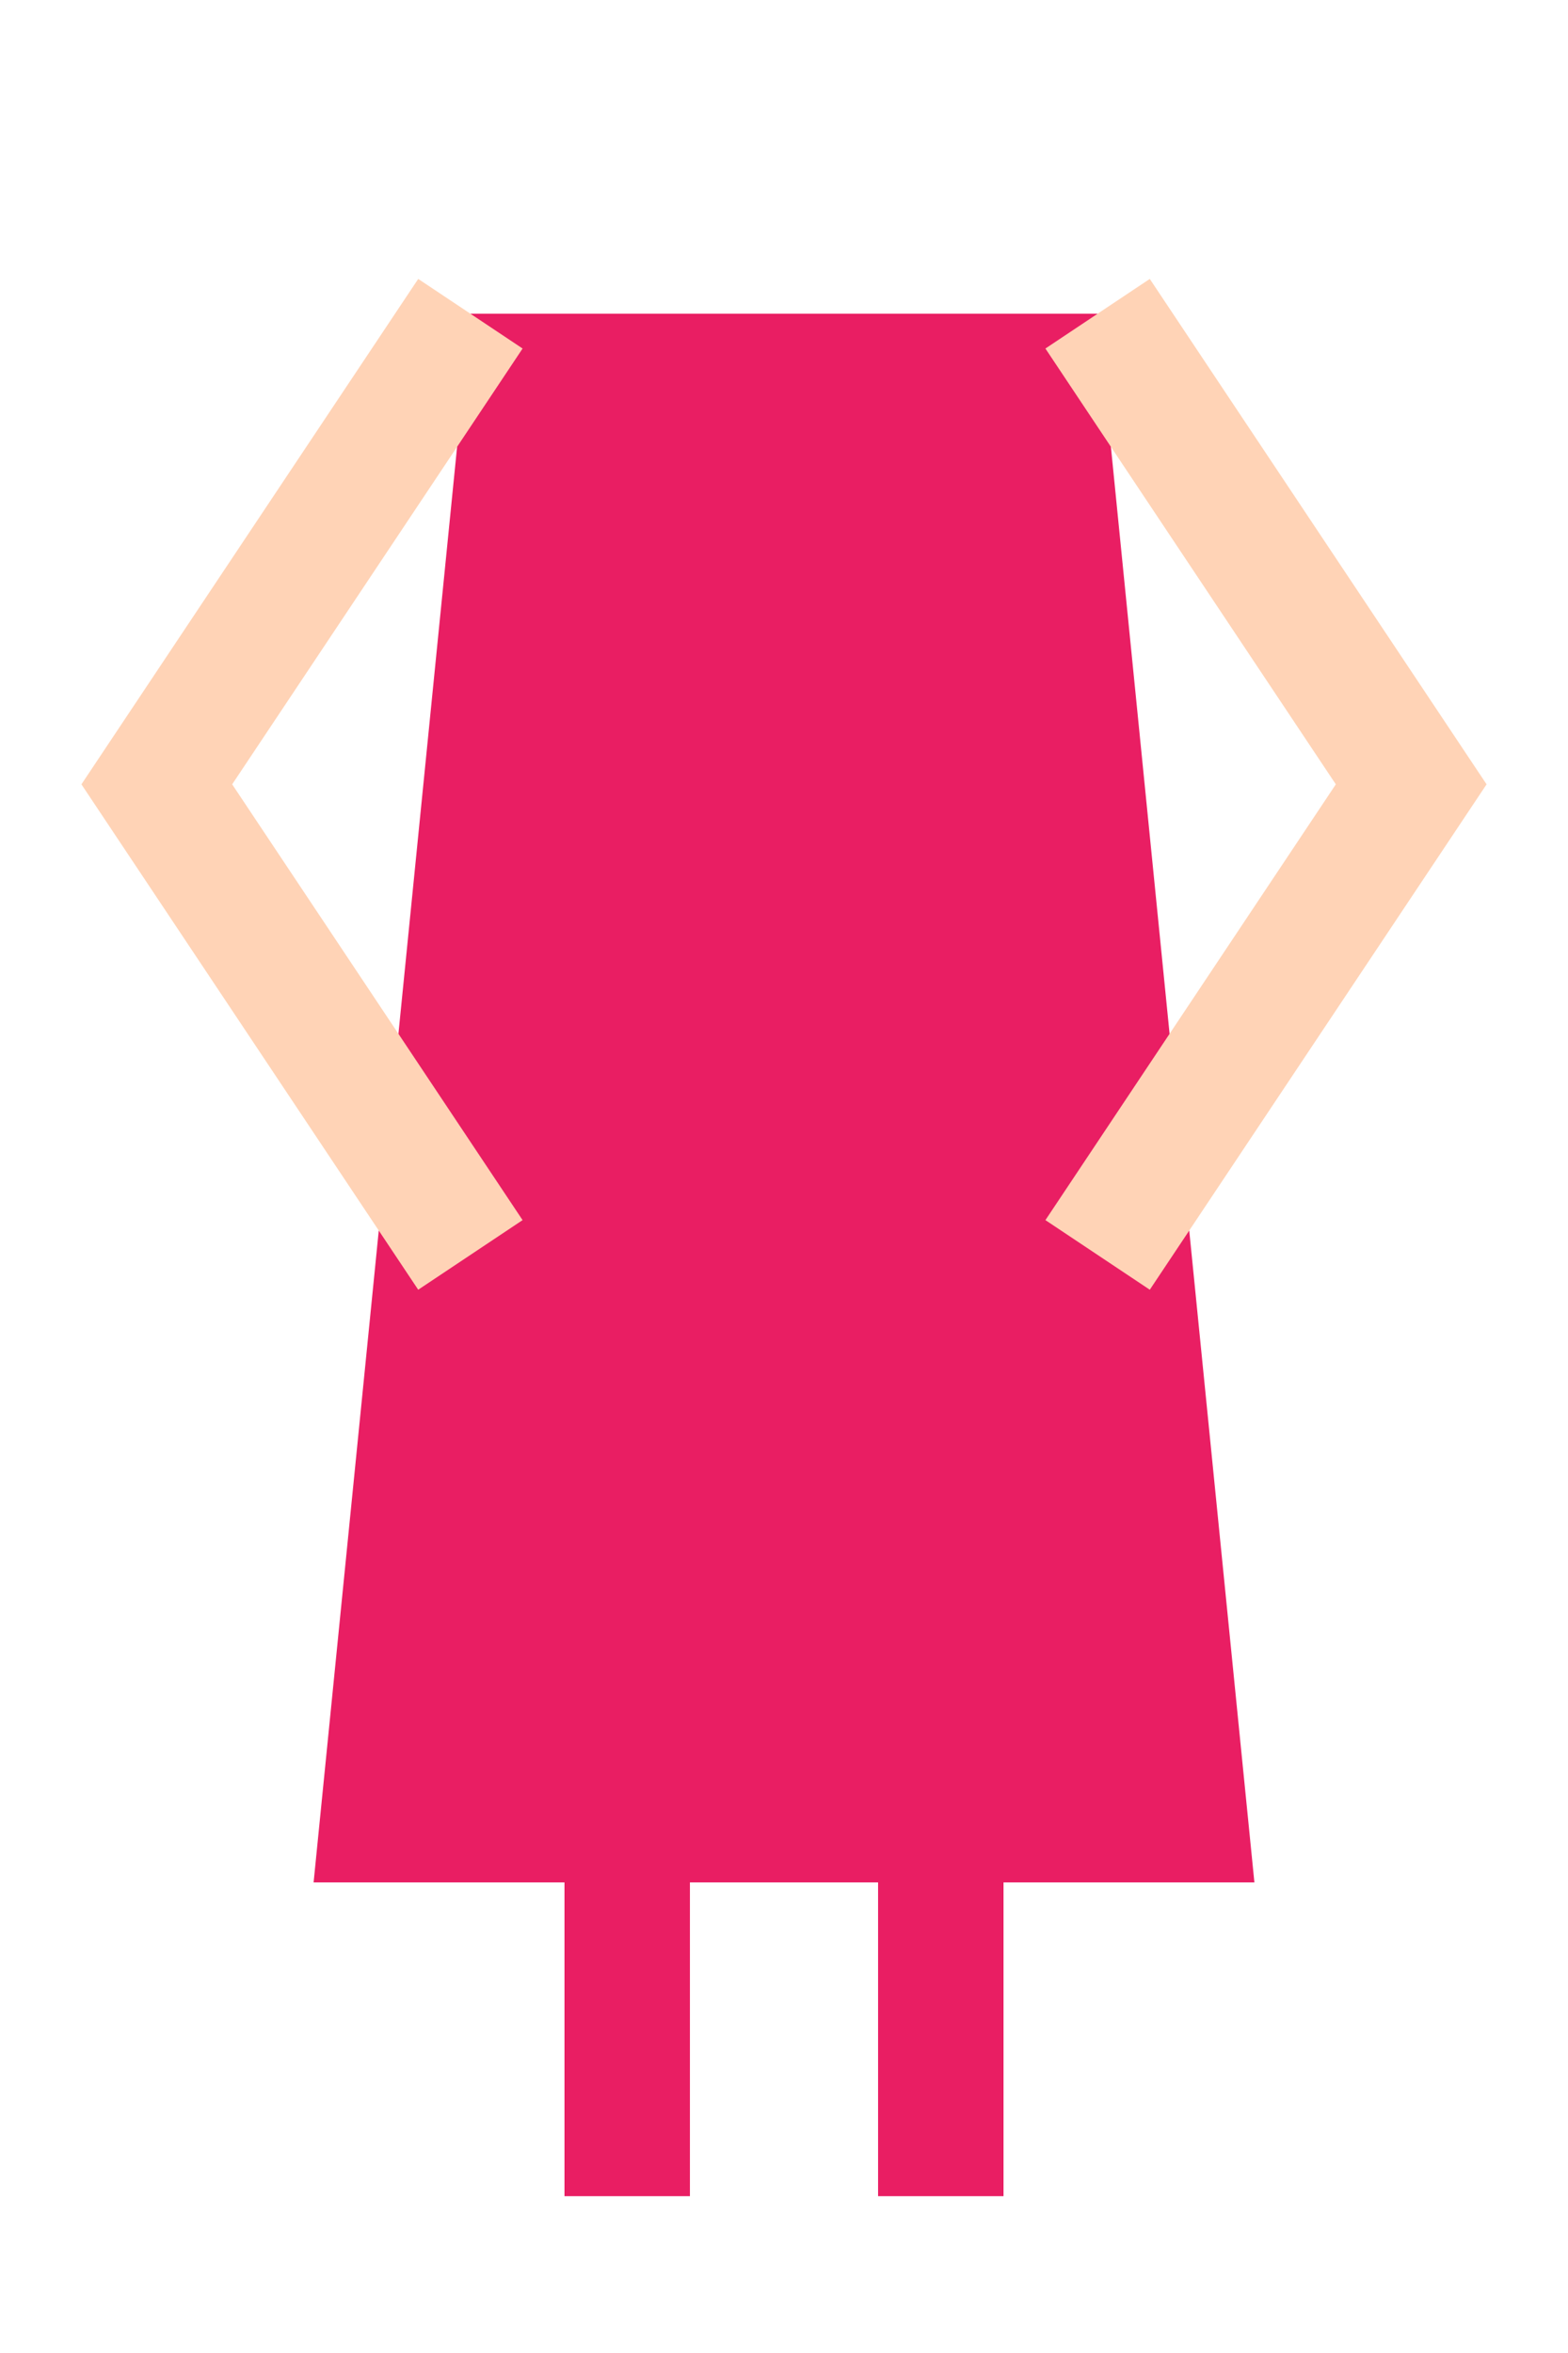 <?xml version="1.0" encoding="UTF-8"?>
<svg width="100" height="150" viewBox="0 0 100 150" xmlns="http://www.w3.org/2000/svg">
  <!-- Robe -->
  <path d="M30 20 L70 20 L80 120 L20 120 Z" fill="#E91E63"/>
  <!-- Bras -->
  <path d="M30 20 L10 50 L30 80" stroke="#FFD3B6" stroke-width="8" fill="none"/>
  <path d="M70 20 L90 50 L70 80" stroke="#FFD3B6" stroke-width="8" fill="none"/>
  <!-- Jambes -->
  <path d="M40 120 L40 140" stroke="#E91E63" stroke-width="8" fill="none"/>
  <path d="M60 120 L60 140" stroke="#E91E63" stroke-width="8" fill="none"/>
</svg> 